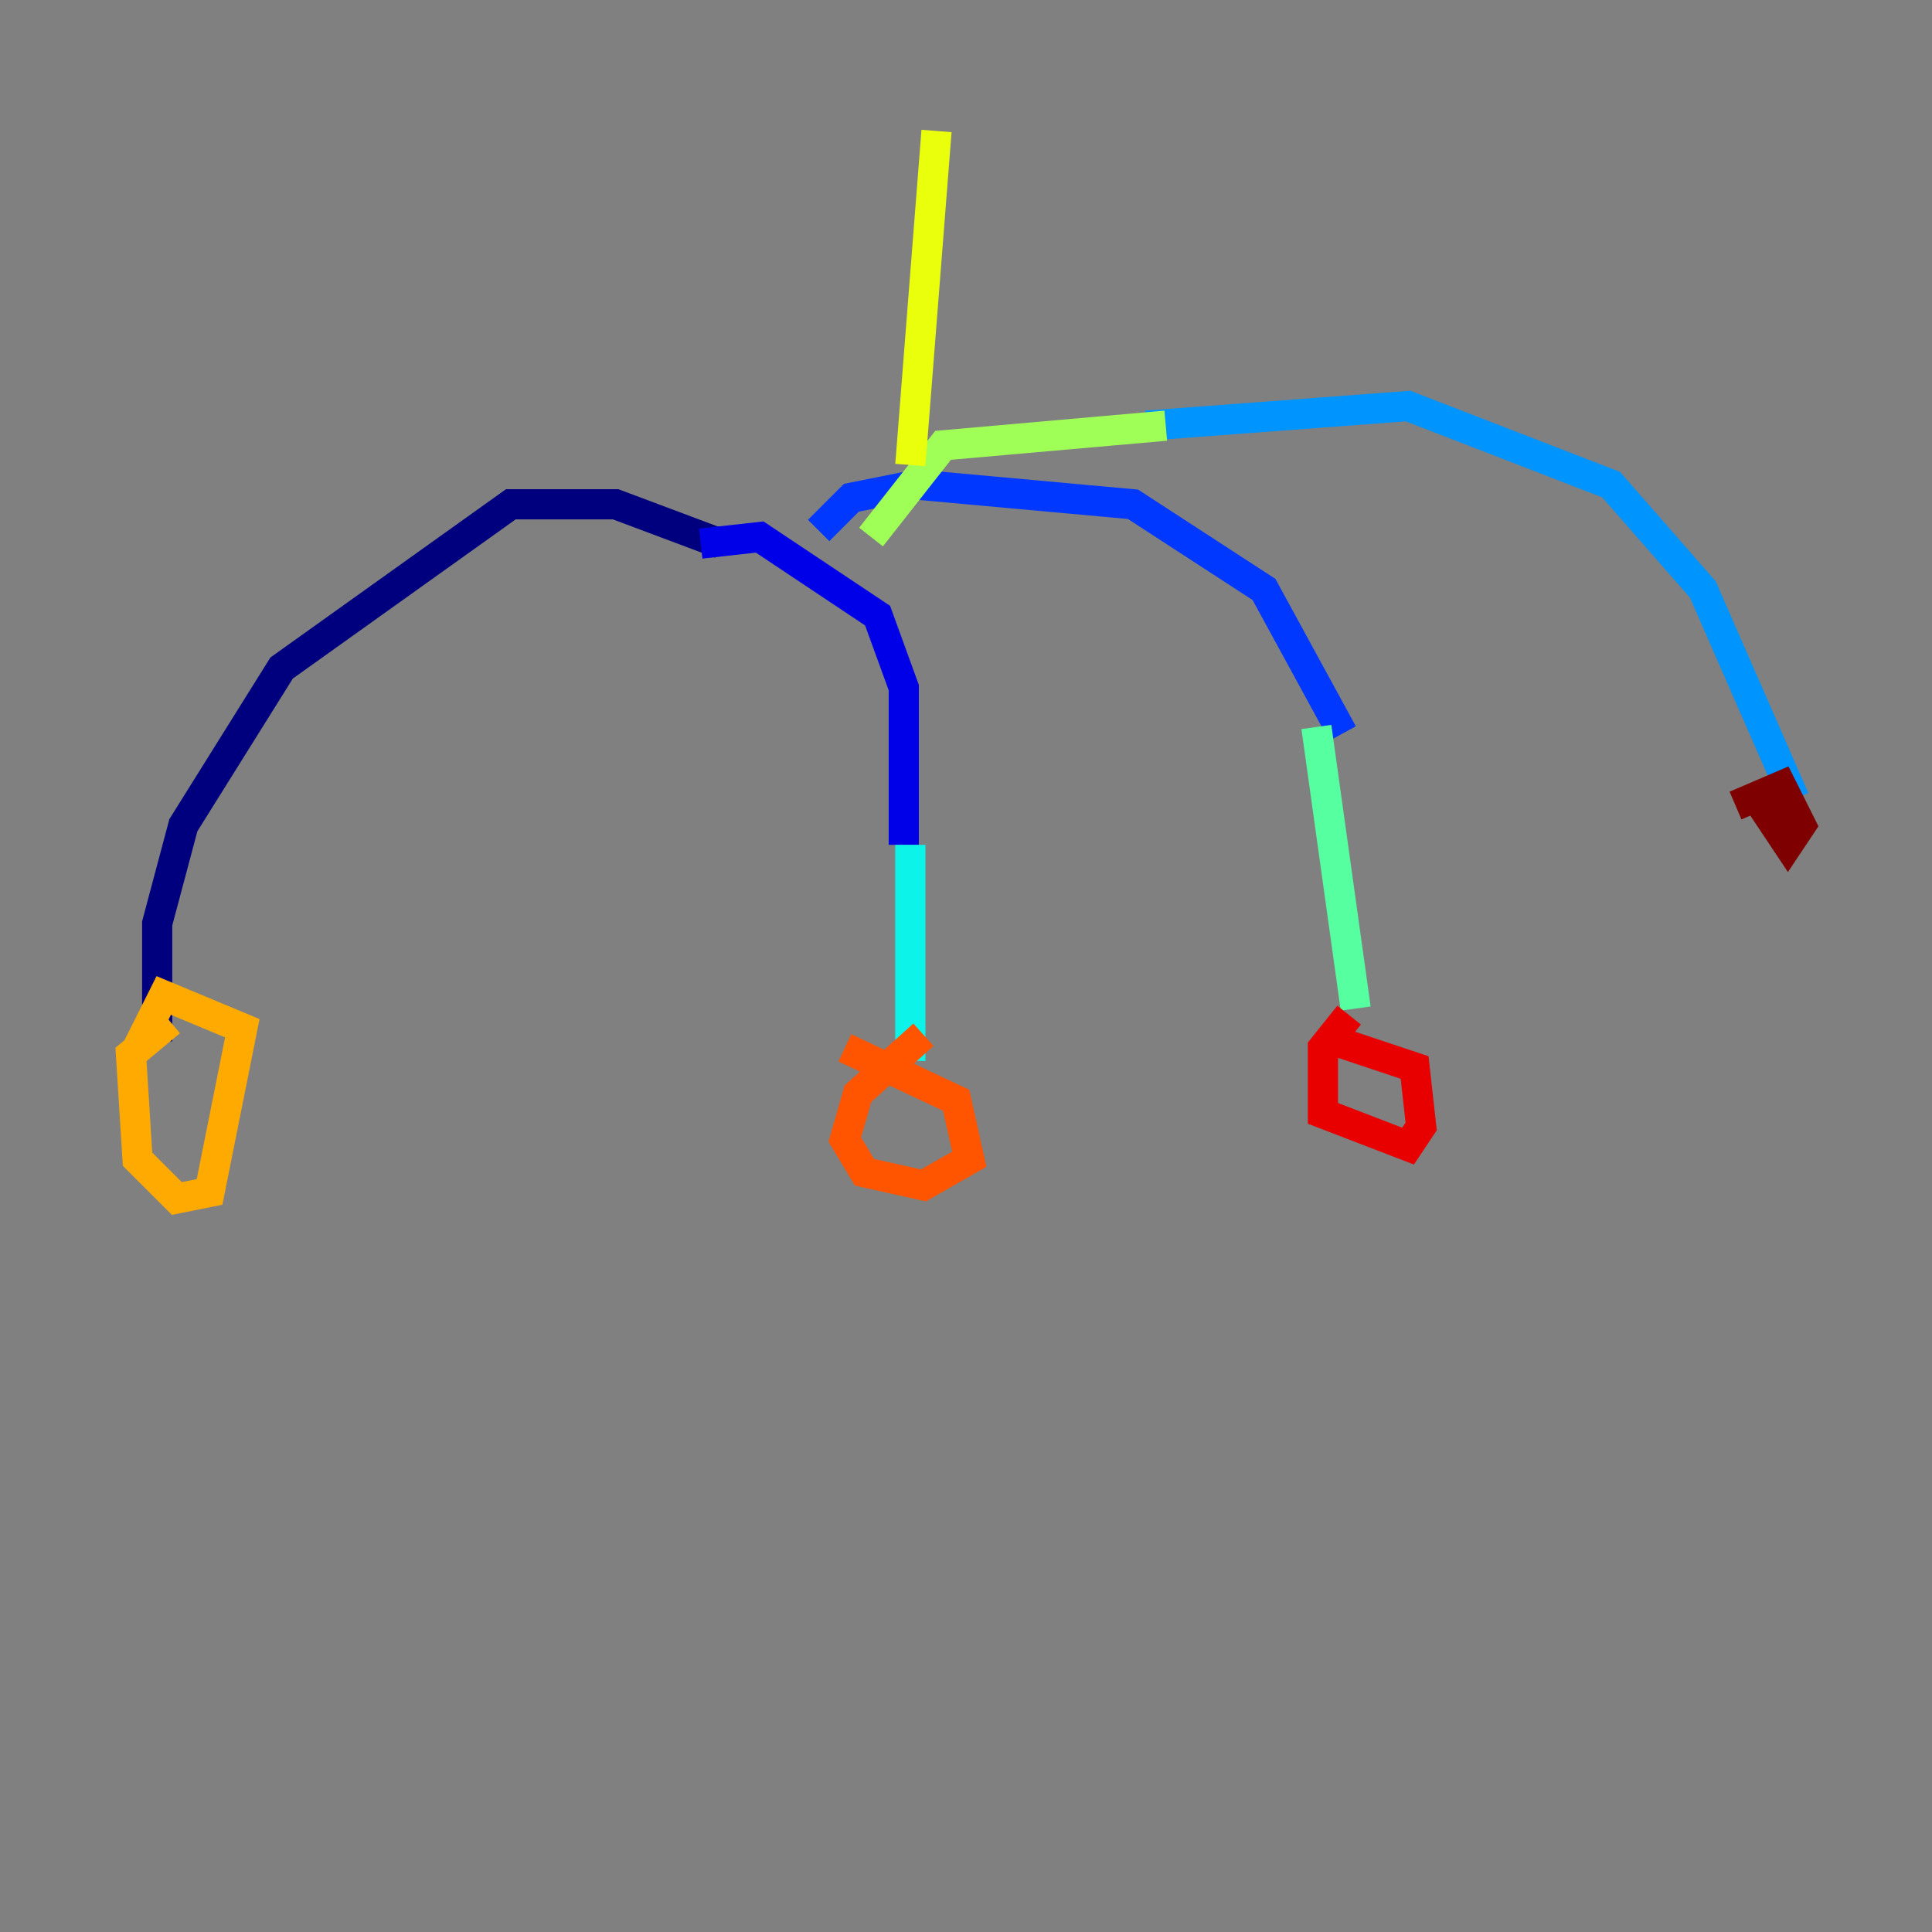 <?xml version="1.0" encoding="utf-8" ?>
<svg baseProfile="tiny" height="128" version="1.2" viewBox="0,0,128,128" width="128" xmlns="http://www.w3.org/2000/svg" xmlns:ev="http://www.w3.org/2001/xml-events" xmlns:xlink="http://www.w3.org/1999/xlink"><rect x="0" y="0" width="128" height="128" fill="#808080" stroke="none"/><defs /><polyline fill="none" points="47.729,36.014 40.786,33.41 33.844,33.41 18.658,44.258 12.149,54.671 10.414,61.18 10.414,68.99" stroke="#00007f" stroke-width="2" /><polyline fill="none" points="46.427,36.014 50.332,35.58 58.142,40.786 59.878,45.559 59.878,55.973" stroke="#0000e8" stroke-width="2" /><polyline fill="none" points="54.237,35.146 56.407,32.976 60.746,32.108 75.064,33.41 83.742,39.051 88.949,48.597" stroke="#0038ff" stroke-width="2" /><polyline fill="none" points="75.932,28.203 93.288,26.902 106.739,32.108 112.814,39.051 118.888,52.936" stroke="#0094ff" stroke-width="2" /><polyline fill="none" points="60.312,55.973 60.312,70.291" stroke="#0cf4ea" stroke-width="2" /><polyline fill="none" points="87.214,48.163 89.817,66.82" stroke="#56ffa0" stroke-width="2" /><polyline fill="none" points="77.234,28.203 62.481,29.505 57.709,35.58" stroke="#a0ff56" stroke-width="2" /><polyline fill="none" points="60.312,30.807 62.047,8.678" stroke="#eaff0c" stroke-width="2" /><polyline fill="none" points="11.281,67.688 8.678,69.858 9.112,76.8 11.715,79.403 13.885,78.969 16.054,68.122 10.848,65.953 9.112,69.424" stroke="#ffaa00" stroke-width="2" /><polyline fill="none" points="61.18,68.556 56.841,72.461 55.973,75.498 57.275,77.668 61.18,78.536 64.217,76.8 63.349,72.895 55.973,69.424" stroke="#ff5500" stroke-width="2" /><polyline fill="none" points="89.383,67.254 87.647,69.424 87.647,73.763 93.288,75.932 94.156,74.63 93.722,70.725 88.515,68.99" stroke="#e80000" stroke-width="2" /><polyline fill="none" points="116.719,53.37 118.454,55.973 119.322,54.671 118.02,52.068 114.983,53.37" stroke="#7f0000" stroke-width="2" /></svg>